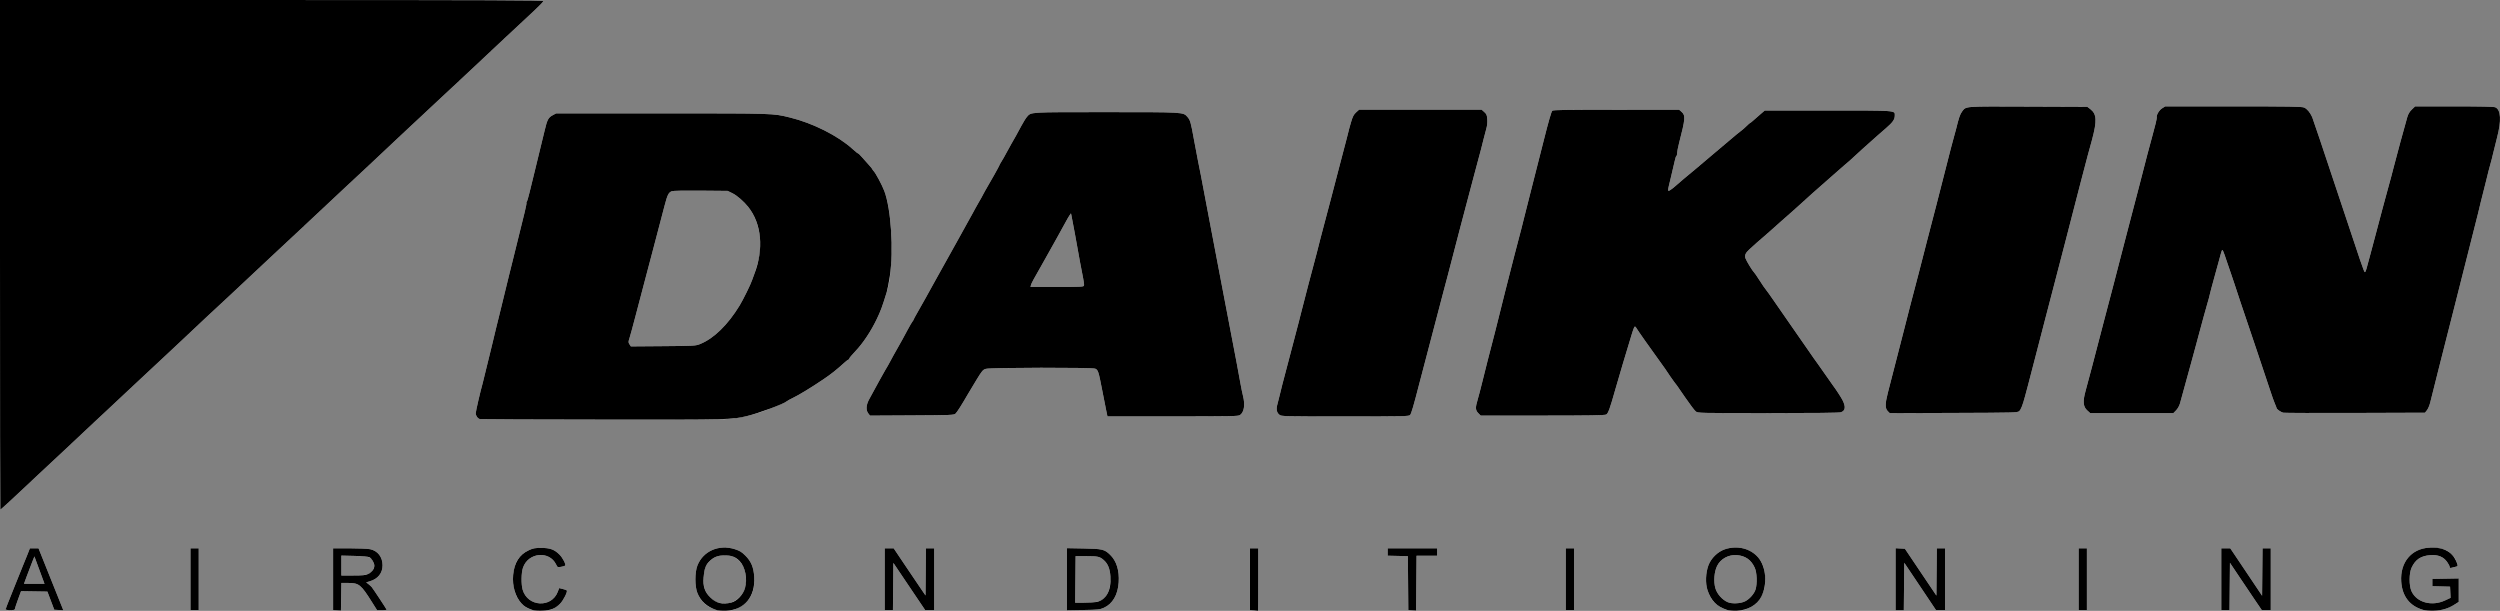 <?xml version="1.0" encoding="UTF-8" standalone="no"?>
<svg
   xmlns:dc="http://purl.org/dc/elements/1.1/"
   xmlns:cc="http://creativecommons.org/ns#"
   xmlns:rdf="http://www.w3.org/1999/02/22-rdf-syntax-ns#"
   xmlns:svg="http://www.w3.org/2000/svg"
   xmlns="http://www.w3.org/2000/svg"
   viewBox="0 0 2842.529 694.535"
   height="694.535"
   width="2842.529"
   version="1.1"
   id="svg2">
  <rect x="0" y="0" width="2842.529" height="694.535" fill="#808080" stroke="none"/>
  <defs
     id="defs6" />
  <g
     transform="translate(-72.188,-85.296)"
     id="g4138">
    <path
       id="path4142"
       d="m 468.069,748.126 c 12.284,0.002 14.516,1.797 27.096,21.795 l 5.75,9.141 5.48,0 c 3.014,0 5.48,-0.189 5.48,-0.42 0,-0.541 -15.464,-23.962 -17.068,-25.852 -0.667,-0.786 -2.353,-2.307 -3.746,-3.381 l -2.533,-1.952 3.939,-1.147 c 9.455,-2.753 14.74,-9.37 14.7,-18.403 -0.041,-9.286 -5.475,-16.295 -14.061,-18.136 -2.619,-0.562 -13.178,-1.021 -23.465,-1.021 l -18.704,0 0,35.105 0,35.105 4.453,0.286 4.453,0.286 0.257,-15.703 0.257,-15.703 7.712,0.002 z m -7.757,-19.771 0,-11.332 14.766,0.355 c 16.501,0.397 18.829,1.059 21.198,6.026 1.919,4.025 1.935,6.232 0.068,9.841 -2.61,5.047 -7.38,6.398 -22.672,6.422 l -13.359,0.021 0,-11.332 z m 241.122,48.873 c 2.219,-1.142 5.582,-3.568 7.474,-5.393 3.699,-3.567 8.982,-14.061 7.67,-15.236 -0.439,-0.393 -2.554,-1.141 -4.7,-1.662 l -3.903,-0.947 -1.613,4.224 c -7.144,18.706 -34.257,17.112 -39.91,-2.346 -1.834,-6.314 -1.638,-19.308 0.38,-25.149 6.003,-17.375 30.085,-19.6 37.732,-3.485 1.471,3.099 1.67,3.194 5.434,2.583 2.149,-0.349 4.263,-0.968 4.698,-1.376 1.275,-1.195 -2.596,-8.777 -6.447,-12.628 -5.679,-5.679 -10.719,-7.521 -20.594,-7.527 -7.346,-0.004 -9.203,0.349 -14.351,2.726 -7.148,3.301 -12.466,8.981 -15.168,16.203 -3.983,10.644 -3.345,26.558 1.443,36.006 6.217,12.268 14.865,17.058 29.668,16.429 6.077,-0.258 9.181,-0.875 12.188,-2.422 z m 209.858,-0.653 c 13.244,-6.225 19.569,-18.344 18.461,-35.374 -0.707,-10.865 -3.505,-17.607 -9.984,-24.059 -4.351,-4.333 -6.397,-5.587 -12.077,-7.404 -18.023,-5.764 -36.035,2.08 -42.511,18.511 -3.061,7.768 -3.088,23.689 -0.053,31.264 5.354,13.362 17.291,20.761 32.57,20.188 6.064,-0.227 8.729,-0.84 13.594,-3.127 z m -22.979,-6.188 c -5.797,-1.531 -13.101,-9.387 -15.091,-16.233 -1.751,-6.024 -1.496,-15.78 0.596,-22.762 1.384,-4.618 5.978,-9.645 11.469,-12.55 5.483,-2.901 16.383,-2.94 21.744,-0.078 8.046,4.295 12.488,12.008 13.31,23.11 0.741,10.014 -1.437,16.531 -7.573,22.668 -6.603,6.603 -14.465,8.483 -24.454,5.845 z m 614.499,-26.012 0,-35.625 -4.688,0 -4.688,0 0,35.105 0,35.105 4.453,0.351 c 2.449,0.193 4.559,0.427 4.688,0.52 0.129,0.093 0.234,-15.862 0.234,-35.456 z m 191.731,-27.188 11.706,0 0,-4.219 0,-4.219 -28.125,0 -28.125,0 0,4.19 0,4.19 11.484,0.263 11.484,0.263 0.247,30.652 0.247,30.652 4.44,0.285 4.44,0.285 0.247,-31.172 0.247,-31.172 z m 366.124,59.387 c 9.592,-4.508 14.011,-9.963 17.335,-21.395 2.088,-7.182 1.476,-19.396 -1.343,-26.817 -6.31,-16.61 -25.094,-24.646 -43.274,-18.512 -8.057,2.718 -15.57,10.018 -18.656,18.125 -3.213,8.441 -3.665,20.71 -1.047,28.426 2.577,7.597 5.565,12.291 10.07,15.823 7.678,6.02 13.383,7.848 23.322,7.476 6.064,-0.227 8.729,-0.84 13.594,-3.127 z m -23.949,-6.56 c -6.187,-2.586 -12.231,-9.358 -14.104,-15.8 -2.209,-7.599 -1.375,-18.664 1.912,-25.384 3.975,-8.125 13.065,-13.106 22.53,-12.347 9.674,0.777 16.23,5.394 20.297,14.297 2.511,5.496 2.989,17.903 0.951,24.663 -1.488,4.934 -6.71,10.898 -11.834,13.515 -5.16,2.635 -14.749,3.148 -19.751,1.057 z m 817.5,7.025 c 3.094,-1.264 7.418,-3.441 9.609,-4.837 l 3.984,-2.539 0,-13.348 0,-13.348 -15.001,0.279 -15.001,0.279 0,4.142 0,4.142 10.078,0.266 10.078,0.266 0.278,6.357 0.278,6.357 -6.188,2.896 c -15.21,7.117 -32.378,2.425 -38.248,-10.453 -2.9,-6.363 -2.847,-20.318 0.102,-26.719 4.27,-9.267 10.488,-13.454 21.184,-14.263 8.847,-0.669 14.958,1.777 19.202,7.688 1.607,2.238 2.922,4.788 2.922,5.666 0,1.209 0.512,1.451 2.109,0.996 1.16,-0.33 3.28,-0.856 4.712,-1.169 2.794,-0.61 2.806,-1.081 0.194,-7.473 -1.468,-3.593 -6.581,-8.978 -10.327,-10.877 -4.935,-2.501 -12.573,-3.781 -20.001,-3.351 -20.353,1.178 -33.262,16.882 -31.772,38.65 1.147,16.752 9.753,27.801 25.024,32.131 6.712,1.903 19.971,1.042 26.778,-1.739 z M 89.061,777.891 c -5.64e-4,-0.645 1.581,-5.498 3.516,-10.785 l 3.517,-9.613 14.993,0.238 14.993,0.238 3.906,10.312 3.906,10.312 5.146,0.278 5.146,0.278 -14.102,-35.2 -14.102,-35.2 -4.903,0 -4.903,0 -3.036,7.734 c -1.67,4.254 -4.033,10.055 -5.25,12.891 -1.218,2.836 -4.953,12.117 -8.301,20.625 -3.347,8.508 -7.145,18 -8.44,21.094 -3.287,7.855 -3.247,7.969 2.758,7.969 3.501,0 5.156,-0.376 5.155,-1.172 z m 13.588,-37.5 c 1.756,-4.77 4.425,-11.774 5.93,-15.565 l 2.737,-6.893 2.874,7.83 c 1.581,4.307 4.163,11.311 5.738,15.565 l 2.864,7.734 -11.668,0 -11.668,0 z m 195.476,3.516 0,-35.156 -4.688,0 -4.688,0 0,35.156 0,35.156 4.688,0 4.688,0 z m 789.595,8.289 0.249,-26.867 7.513,11.164 c 4.132,6.14 12.281,18.231 18.109,26.867 l 10.596,15.703 5.094,0 5.094,0 0,-35.156 0,-35.156 -4.673,0 -4.673,0 -0.249,26.808 -0.249,26.808 -5.987,-8.761 c -3.293,-4.819 -11.438,-16.882 -18.1,-26.808 l -12.113,-18.047 -5.103,0 -5.103,0 0,35.156 0,35.156 4.673,0 4.673,0 z m 239.581,24.135 c 9.926,-4.437 15.911,-14.703 16.833,-28.869 0.881,-13.547 -2.486,-24.386 -9.756,-31.4 -6.401,-6.175 -8.788,-6.741 -30.081,-7.131 l -18.984,-0.347 0,35.324 0,35.324 18.516,-0.343 c 17.029,-0.315 18.914,-0.521 23.473,-2.559 z m -32.394,-32.189 0.249,-26.484 11.719,0 c 13.746,0 15.697,0.429 20.296,4.467 4.676,4.106 6.983,9.747 7.587,18.551 0.797,11.63 -2.655,21.952 -8.734,26.118 -4.223,2.893 -8.986,3.743 -21.272,3.792 l -10.093,0.041 0.249,-26.484 z m 566.968,-0.234 0,-35.156 -4.688,0 -4.688,0 0,35.156 0,35.156 4.688,0 4.688,0 z m 375.22,8.203 0.249,-26.953 3.801,5.625 c 2.09,3.094 10.226,15.223 18.078,26.953 l 14.277,21.328 5.125,0 5.125,0 0,-35.156 0,-35.156 -4.673,0 -4.673,0 -0.249,26.873 -0.249,26.873 -17.918,-26.638 -17.918,-26.638 -5.285,-0.281 -5.285,-0.281 0,35.203 0,35.203 4.673,0 4.673,0 z m 207.905,-8.203 0,-35.156 -4.688,0 -4.688,0 0,35.156 0,35.156 4.688,0 4.688,0 z m 162.407,8.221 0.249,-26.935 11.271,16.857 c 6.199,9.271 14.361,21.392 18.138,26.935 l 6.867,10.078 5.065,0 5.065,0 0,-35.156 0,-35.156 -4.673,0 -4.673,0 -0.249,26.953 -0.249,26.953 -13.194,-19.688 c -7.256,-10.828 -15.399,-22.957 -18.095,-26.953 l -4.902,-7.266 -5.108,0 -5.108,0 0,35.156 0,35.156 4.673,0 4.673,0 z M 75.694,662.109 c 1.522,-1.418 4.836,-4.418 7.365,-6.666 2.529,-2.248 8.409,-7.733 13.068,-12.188 4.659,-4.455 13.261,-12.529 19.116,-17.943 5.855,-5.414 12.634,-11.742 15.063,-14.062 2.43,-2.32 9.211,-8.648 15.07,-14.062 5.859,-5.414 14.675,-13.692 19.591,-18.395 4.916,-4.703 11.653,-11.031 14.972,-14.062 3.318,-3.031 9.646,-8.924 14.062,-13.095 4.416,-4.171 10.714,-10.078 13.995,-13.125 5.739,-5.331 8.927,-8.313 21.273,-19.901 3.121,-2.93 11.333,-10.6 18.248,-17.046 6.915,-6.445 13.921,-12.984 15.57,-14.531 1.649,-1.547 8.403,-7.875 15.011,-14.062 14.166,-13.266 23.457,-22.01 28.886,-27.188 2.163,-2.062 8.301,-7.758 13.641,-12.656 5.34,-4.898 11.466,-10.594 13.613,-12.656 2.147,-2.062 8.678,-8.18 14.512,-13.594 5.834,-5.414 12.364,-11.531 14.509,-13.594 2.146,-2.062 9.128,-8.602 15.516,-14.531 6.388,-5.93 15.218,-14.18 19.623,-18.333 4.405,-4.154 10.959,-10.271 14.564,-13.594 3.606,-3.323 9.934,-9.252 14.062,-13.176 4.129,-3.924 10.214,-9.619 13.524,-12.656 5.629,-5.166 18.2,-16.945 24.904,-23.335 1.623,-1.547 7.966,-7.453 14.097,-13.125 6.13,-5.672 12.905,-12 15.055,-14.062 3.823,-3.667 25.387,-23.946 30.405,-28.594 1.392,-1.289 7.549,-7.051 13.682,-12.804 6.133,-5.753 12.417,-11.614 13.964,-13.024 1.547,-1.41 6.434,-5.985 10.859,-10.165 4.426,-4.181 12.397,-11.609 17.715,-16.507 5.317,-4.898 11.421,-10.594 13.565,-12.656 2.143,-2.062 9.57,-9.006 16.504,-15.429 6.934,-6.423 16.404,-15.324 21.045,-19.778 4.641,-4.455 10.951,-10.379 14.023,-13.165 3.072,-2.786 7.344,-6.753 9.492,-8.815 4.305,-4.132 11.279,-10.649 25.059,-23.414 C 685.913,91.49 690,87.173 690,86.525 690,85.58 628.622,85.34 381.094,85.321 l -308.906,-0.024 0,289.696 c 0,159.333 0.166,289.696 0.37,289.696 0.203,0 1.615,-1.16 3.137,-2.578 z M 906.415,561.116 c 11.706,-1.758 19.041,-3.478 29.894,-7.01 10.023,-3.262 28.894,-11.037 30.537,-12.581 0.618,-0.581 3.654,-2.262 6.748,-3.736 6.922,-3.298 21.003,-11.875 34.687,-21.129 9.264,-6.265 14.677,-10.566 24.778,-19.692 1.769,-1.598 3.562,-2.905 3.984,-2.905 0.423,0 0.769,-0.48 0.769,-1.068 0,-0.587 3.109,-4.322 6.909,-8.299 8.642,-9.045 17.822,-22.838 24.419,-36.687 4.587,-9.629 6.122,-13.8 11.313,-30.728 8.358,-27.257 6.858,-89.197 -2.782,-114.806 -2.523,-6.703 -9.861,-20.423 -12.144,-22.706 -0.805,-0.806 -1.472,-1.751 -1.48,-2.101 -0.01,-0.35 -1.802,-2.558 -3.984,-4.908 -2.183,-2.349 -5.656,-6.246 -7.719,-8.659 -2.062,-2.413 -4.113,-4.393 -4.556,-4.4 -0.443,-0.007 -3.186,-2.194 -6.094,-4.86 -16.393,-15.028 -45.38,-29.628 -71.381,-35.954 -19.548,-4.756 -16.801,-4.668 -145.312,-4.668 l -120.469,0 -3.965,2.119 c -4.915,2.626 -6.169,5.012 -9.069,17.242 -2.941,12.408 -11.454,47.362 -13.322,54.702 -0.787,3.094 -2.548,10.266 -3.913,15.938 -1.365,5.672 -2.815,10.454 -3.221,10.627 -0.407,0.173 -0.518,0.674 -0.246,1.113 0.428,0.692 -2.151,11.733 -9.957,42.635 -1.042,4.125 -2.081,8.344 -2.309,9.375 -0.228,1.031 -1.899,7.781 -3.714,15 -1.814,7.219 -3.483,13.905 -3.708,14.858 -2.07,8.768 -7.228,29.884 -7.936,32.486 -0.491,1.805 -1.987,7.922 -3.325,13.594 -1.338,5.672 -3.008,12.422 -3.712,15 -0.704,2.578 -2.372,9.539 -3.706,15.469 -1.335,5.93 -2.824,12.047 -3.31,13.594 -0.486,1.547 -2.198,8.508 -3.805,15.469 -1.607,6.961 -3.518,14.766 -4.248,17.344 -2.762,9.755 -7.939,32.145 -7.939,34.333 0,3.039 2.335,6.225 4.93,6.725 1.156,0.223 64.436,0.463 140.623,0.533 117.826,0.109 139.899,-0.079 147.737,-1.256 z M 787.937,476.801 c -1.419,-2.166 -1.426,-2.731 -0.078,-6.847 0.808,-2.467 3.833,-13.556 6.723,-24.642 6.99,-26.813 8.117,-31.093 12.095,-45.938 1.866,-6.961 5.326,-20.039 7.689,-29.062 2.363,-9.023 5.686,-21.68 7.384,-28.125 1.698,-6.445 4.409,-16.779 6.024,-22.965 3.249,-12.441 4.58,-15.108 8.239,-16.499 1.534,-0.583 14.103,-0.835 32.998,-0.661 l 30.52,0.281 5.603,2.751 c 5.067,2.488 12.95,9.354 17.846,15.542 12.497,15.797 16.907,40.011 11.266,61.863 -1.264,4.898 -3.191,11.227 -4.28,14.062 -1.09,2.836 -2.324,6.211 -2.743,7.5 -1.477,4.548 -10.12,22.113 -14.07,28.594 -13.396,21.98 -29.318,37.512 -44.892,43.791 -5.144,2.074 -6.325,2.142 -42.036,2.424 l -36.743,0.29 z m 694.141,80.42 c 4.68,-3.278 5.995,-11.579 3.436,-21.689 -0.748,-2.957 -1.992,-8.962 -2.764,-13.345 -1.822,-10.351 -7.831,-42.379 -8.97,-47.812 -0.758,-3.617 -4.98,-25.686 -6.277,-32.812 -0.235,-1.289 -1.894,-9.938 -3.688,-19.219 -7.9,-40.881 -12.106,-62.923 -14.31,-75 -0.718,-3.932 -4.933,-26.12 -11.934,-62.812 -0.787,-4.125 -2.223,-11.297 -3.19,-15.938 -0.968,-4.641 -3.049,-15.609 -4.626,-24.375 -3.618,-20.116 -4.26,-22.339 -7.522,-26.055 -4.753,-5.413 -3.672,-5.351 -92.432,-5.351 -88.452,0 -85.04,-0.203 -89.943,5.345 -1.275,1.443 -4.23,6.209 -6.565,10.592 -4.832,9.067 -7.341,13.587 -11.03,19.86 -1.42,2.415 -3.977,7.056 -5.683,10.312 -1.706,3.257 -4.236,7.706 -5.622,9.887 -1.386,2.181 -2.52,4.246 -2.52,4.588 0,0.587 -10.316,18.999 -16.096,28.726 -1.46,2.457 -2.654,4.66 -2.654,4.895 0,0.235 -1.898,3.639 -4.219,7.563 -2.32,3.925 -4.219,7.289 -4.219,7.477 0,0.188 -1.413,2.789 -3.139,5.782 -1.727,2.992 -4.838,8.605 -6.913,12.472 -2.076,3.867 -6.627,12.094 -10.114,18.281 -11.026,19.565 -17.613,31.389 -25.329,45.469 -1.837,3.352 -4.053,7.359 -4.925,8.906 -0.872,1.547 -3.675,6.609 -6.229,11.25 -2.554,4.641 -6.673,11.931 -9.154,16.201 -2.481,4.27 -4.51,8.033 -4.51,8.364 0,0.33 -0.57,1.267 -1.266,2.081 -0.696,0.814 -3.17,5.066 -5.498,9.449 -2.328,4.383 -5.06,9.445 -6.072,11.25 -7.554,13.472 -9.327,16.619 -10.297,18.276 -0.606,1.034 -1.966,3.568 -3.024,5.631 -1.057,2.062 -2.331,4.383 -2.831,5.156 -2.161,3.344 -17.564,31.057 -21.828,39.273 -3.236,6.235 -3.477,11.888 -0.66,15.469 l 1.962,2.495 47.627,-0.259 c 44.695,-0.243 47.744,-0.365 49.529,-1.981 1.721,-1.558 7.093,-10.015 14.39,-22.653 1.489,-2.578 5.798,-9.749 9.577,-15.936 6.228,-10.196 7.212,-11.351 10.521,-12.35 5.09,-1.536 121.136,-1.71 124.48,-0.187 3.151,1.436 3.763,3.304 7.631,23.316 1.844,9.539 3.993,20.402 4.775,24.141 l 1.423,6.797 74.259,0 c 67.135,0 74.468,-0.147 76.441,-1.529 z m -237.656,-147.901 c 0.503,-2.002 2.719,-6.081 15.592,-28.695 5.659,-9.941 22.631,-40.48 24.748,-44.531 1.078,-2.062 2.674,-4.76 3.547,-5.994 l 1.587,-2.244 0.488,2.244 c 0.982,4.517 6.164,32.609 9.926,53.807 1.098,6.188 2.659,14.28 3.468,17.983 0.809,3.703 1.218,7.394 0.907,8.203 -0.496,1.293 -4.193,1.47 -30.695,1.47 l -30.131,0 z m 431.082,147.789 c 1.339,-1.548 4.017,-10.65 10.134,-34.453 4.443,-17.287 9.751,-37.507 28.058,-106.875 1.497,-5.672 3.591,-13.551 4.655,-17.509 1.063,-3.958 4.251,-16.192 7.083,-27.188 2.833,-10.995 5.724,-22.101 6.426,-24.679 0.701,-2.578 3.707,-13.969 6.678,-25.312 2.971,-11.344 7.22,-27.375 9.441,-35.625 7.989,-29.673 10.069,-37.581 11.217,-42.656 0.642,-2.836 1.905,-7.639 2.807,-10.674 1.082,-3.641 1.501,-7.435 1.232,-11.155 -0.354,-4.901 -0.798,-5.986 -3.4,-8.31 L 1756.845,210 l -69.673,0 -69.673,0 -3.378,3.047 c -2.728,2.461 -3.845,4.623 -5.807,11.235 -1.336,4.503 -2.818,9.988 -3.295,12.188 -0.476,2.2 -1.532,6.32 -2.345,9.156 -0.814,2.836 -3.971,14.859 -7.016,26.719 -3.046,11.859 -7.669,29.578 -10.275,39.375 -2.606,9.797 -6.014,22.664 -7.574,28.594 -1.56,5.93 -3.453,13.102 -4.208,15.938 -0.755,2.836 -2.68,10.417 -4.279,16.848 -1.599,6.43 -3.058,11.938 -3.244,12.238 -0.186,0.301 -2.934,10.649 -6.107,22.996 -6.151,23.938 -8.211,31.914 -8.824,34.168 -0.21,0.773 -1.215,4.781 -2.233,8.906 -1.637,6.637 -12.034,46.132 -18.631,70.781 -1.311,4.898 -2.741,10.69 -3.177,12.87 -0.436,2.18 -1.472,6.3 -2.303,9.156 -1.812,6.232 -1.171,10.067 2.112,12.65 2.356,1.853 3.672,1.886 74.783,1.886 67.772,0 72.475,-0.105 73.804,-1.641 z m 222.874,-0.483 c 2.324,-1.178 4.188,-6.313 10.8,-29.752 3.28,-11.627 13.004,-44.279 18.35,-61.621 2.362,-7.661 3.192,-9.355 4.126,-8.421 0.643,0.643 1.343,1.594 1.554,2.113 0.422,1.034 16.765,24.228 25.698,36.47 3.094,4.24 6.047,8.363 6.562,9.163 2.987,4.631 8.642,12.843 10.513,15.265 1.195,1.547 2.497,3.234 2.895,3.75 0.398,0.516 4.828,6.924 9.845,14.241 5.017,7.317 10.226,14.172 11.577,15.234 2.435,1.916 3.101,1.931 82.345,1.931 53.367,0 80.827,-0.327 82.713,-0.984 5.145,-1.793 5.671,-6.263 1.657,-14.071 -1.483,-2.884 -8.059,-12.993 -10.027,-15.414 -0.419,-0.516 -4.128,-5.789 -8.242,-11.719 -4.114,-5.93 -8.221,-11.776 -9.127,-12.992 -2.501,-3.357 -7.302,-10.183 -12.291,-17.476 -6.997,-10.23 -12.209,-17.724 -13.04,-18.75 -0.418,-0.516 -4.079,-5.789 -8.137,-11.719 -4.058,-5.93 -10.16,-14.725 -13.56,-19.546 -3.4,-4.82 -6.604,-9.428 -7.12,-10.238 -0.516,-0.811 -1.447,-2.14 -2.07,-2.954 -5.167,-6.755 -6.944,-9.291 -11.009,-15.711 -2.553,-4.032 -5.113,-7.753 -5.689,-8.269 -1.822,-1.631 -8.8,-13.062 -9.9,-16.22 -1.154,-3.31 0.01,-5.986 4.32,-9.961 6.657,-6.135 10.012,-9.109 16.358,-14.5 3.88,-3.296 7.265,-6.259 7.523,-6.583 0.258,-0.324 5.742,-5.217 12.188,-10.872 6.445,-5.655 12.188,-10.709 12.761,-11.23 0.574,-0.521 4.575,-4.111 8.892,-7.979 4.317,-3.867 10.611,-9.562 13.988,-12.656 3.377,-3.094 8.645,-7.734 11.707,-10.312 3.062,-2.578 8.533,-7.394 12.157,-10.701 3.624,-3.308 9.086,-8.094 12.137,-10.638 3.051,-2.543 6.052,-5.11 6.668,-5.705 3.974,-3.837 23.907,-21.85 31.377,-28.356 1.289,-1.123 5.639,-4.903 9.667,-8.4 7.844,-6.811 10.021,-9.936 10.021,-14.382 0,-5.974 3.313,-5.725 -76,-5.725 l -71.833,0 -5.537,4.764 c -3.045,2.62 -6.659,5.784 -8.03,7.031 -1.372,1.247 -2.709,2.267 -2.973,2.267 -0.263,0 -2.094,1.594 -4.069,3.542 -1.974,1.948 -4.473,4.163 -5.552,4.922 -1.806,1.27 -9.575,7.62 -12.011,9.817 -0.572,0.516 -3.568,3.042 -6.658,5.615 -3.09,2.572 -6.091,5.104 -6.668,5.625 -0.577,0.521 -5.825,4.956 -11.661,9.854 -5.836,4.898 -12.572,10.594 -14.967,12.656 -4.561,3.927 -5.683,4.86 -14.055,11.701 -2.828,2.311 -6.714,5.658 -8.636,7.438 -1.922,1.78 -4.769,4.044 -6.328,5.031 -3.646,2.308 -3.645,2.292 0.353,-13.998 1.753,-7.142 3.739,-15.622 4.412,-18.845 0.674,-3.223 1.56,-5.859 1.969,-5.859 0.409,0 0.744,-1.308 0.744,-2.906 0,-1.598 0.996,-6.766 2.212,-11.484 7.294,-28.283 7.538,-31.531 2.688,-35.8 l -2.557,-2.251 -71.305,-0.03 c -55.614,-0.023 -71.653,0.228 -72.886,1.142 -1.083,0.803 -4.217,11.653 -9.951,34.453 -4.603,18.305 -11.198,44.25 -14.656,57.656 -3.457,13.406 -6.817,26.695 -7.465,29.531 -1.097,4.794 -3.906,15.664 -10.88,42.092 -3.538,13.408 -18.585,72.91 -19.204,75.938 -0.253,1.237 -1.685,6.932 -3.184,12.656 -5.702,21.785 -11.528,44.623 -14.491,56.814 -1.692,6.961 -3.976,15.655 -5.074,19.32 -2.751,9.174 -2.611,12.087 0.742,15.44 l 2.74,2.74 70.15,-0.014 c 53.793,-0.011 70.683,-0.284 72.434,-1.172 z m 469.593,-3.831 c 2.061,-1.865 3.931,-6.598 6.724,-17.015 0.968,-3.609 2.442,-9.094 3.277,-12.188 0.835,-3.094 4.672,-17.859 8.526,-32.812 3.855,-14.953 8.834,-34.148 11.065,-42.656 2.231,-8.508 7.728,-29.602 12.216,-46.875 4.488,-17.273 9.154,-35.203 10.368,-39.844 3.379,-12.911 8.226,-31.681 16.945,-65.625 4.371,-17.016 8.364,-32.243 8.873,-33.838 0.509,-1.595 2.712,-9.611 4.895,-17.812 5.761,-21.644 5.332,-29.209 -1.974,-34.798 l -3.417,-2.614 -67.277,-0.253 c -74.278,-0.279 -70.365,-0.575 -75.135,5.679 -2.243,2.941 -3.749,7.357 -6.778,19.886 -0.748,3.094 -1.958,7.523 -2.688,9.844 -0.73,2.32 -2.151,7.594 -3.156,11.719 -2.208,9.058 -13.381,52.742 -16.664,65.156 -1.296,4.898 -3.55,13.547 -5.01,19.219 -1.46,5.672 -3.981,15.375 -5.603,21.562 -1.622,6.188 -5.688,22.008 -9.037,35.156 -3.349,13.148 -6.546,25.35 -7.106,27.116 -0.559,1.765 -1.994,7.25 -3.187,12.188 -1.194,4.938 -4.109,16.361 -6.478,25.384 -3.763,14.331 -11.126,42.951 -18.74,72.838 -3.093,12.141 -3.103,17.44 -0.041,20.503 l 2.318,2.318 72.584,-0.251 c 69.126,-0.239 72.675,-0.334 74.501,-1.987 z m 178.47,-0.981 c 1.783,-1.836 3.635,-5.112 4.372,-7.734 3.038,-10.805 4.879,-17.499 8.084,-29.393 1.875,-6.961 4.259,-15.609 5.296,-19.219 1.037,-3.609 2.875,-10.359 4.083,-15 1.208,-4.641 3.314,-12.445 4.679,-17.344 1.365,-4.898 3.534,-12.914 4.822,-17.812 1.287,-4.898 3.184,-11.648 4.214,-15 1.031,-3.352 2.223,-7.781 2.65,-9.844 0.427,-2.062 2.548,-10.078 4.714,-17.812 2.166,-7.734 4.955,-17.859 6.199,-22.5 3.115,-11.622 3.114,-11.62 4.277,-9.549 0.525,0.936 2.555,6.631 4.512,12.656 1.956,6.025 4.009,12.01 4.561,13.299 0.552,1.289 2.264,6.352 3.803,11.25 1.54,4.898 4.886,15.023 7.436,22.5 2.55,7.477 5.474,16.125 6.497,19.219 1.024,3.094 6.574,19.547 12.334,36.562 5.76,17.016 12.175,36.211 14.256,42.656 2.081,6.445 4.596,13.507 5.589,15.693 0.993,2.186 1.806,4.282 1.806,4.658 0,1.436 5.062,4.946 7.858,5.449 1.608,0.289 38.472,0.403 81.92,0.254 l 78.997,-0.272 2.227,-2.793 c 1.225,-1.536 2.866,-5.333 3.647,-8.438 0.781,-3.104 5.285,-21.043 10.008,-39.863 4.723,-18.82 9.813,-38.859 11.31,-44.531 1.497,-5.672 4.66,-18.117 7.03,-27.656 4.399,-17.712 23.63,-93.8 26.065,-103.125 0.741,-2.836 2.056,-8.32 2.923,-12.188 0.867,-3.867 2.144,-8.93 2.837,-11.25 0.693,-2.32 2.39,-9.07 3.77,-15 1.38,-5.93 3.32,-13.523 4.312,-16.875 0.992,-3.352 2.404,-8.836 3.14,-12.188 0.736,-3.352 2.83,-11.789 4.654,-18.75 5.099,-19.458 4.434,-31.68 -1.881,-34.558 -1.647,-0.75 -15.549,-1.067 -46.79,-1.067 l -44.448,0 -3.677,3.516 c -2.554,2.442 -4.145,5.091 -5.208,8.672 -2.276,7.668 -13.261,48.087 -15.415,56.719 -1.829,7.331 -2.595,10.179 -9.198,34.219 -1.77,6.445 -3.372,12.352 -3.558,13.125 -1.186,4.912 -6.334,24.326 -8.328,31.406 -1.307,4.641 -3.898,14.344 -5.757,21.562 -4.081,15.844 -5.132,19.219 -5.986,19.219 -0.97,0 -3.182,-6.448 -31.998,-93.281 -14.544,-43.828 -27.106,-81.164 -27.914,-82.969 -2.405,-5.37 -5.899,-9.49 -9.227,-10.881 -2.588,-1.082 -16.466,-1.307 -80.52,-1.307 l -77.392,0 -3.644,2.301 c -3.269,2.063 -6.548,7.683 -5.894,10.097 0.258,0.95 -2.144,11.083 -4.854,20.478 -2.174,7.538 -8.398,31.263 -15.108,57.593 -3.973,15.59 -12.242,47.211 -14.097,53.906 -0.785,2.836 -4.131,15.703 -7.435,28.594 -3.304,12.891 -6.687,25.969 -7.518,29.062 -2.811,10.465 -7.188,27.111 -11.712,44.531 -11.085,42.692 -16.766,64.272 -20.236,76.875 -3.329,12.088 -2.836,17.933 1.879,22.266 l 3.315,3.047 47.312,0 47.312,0 z"
       style="fill:#fbfbfb" />
    <path
       id="path4140"
       d="m 455.391,779.246 -4.453,-0.286 0,-35.105 0,-35.105 18.704,0 c 10.287,0 20.846,0.459 23.465,1.021 8.586,1.841 14.019,8.85 14.061,18.136 0.04,9.033 -5.245,15.651 -14.7,18.403 l -3.939,1.147 2.533,1.952 c 1.393,1.074 3.079,2.595 3.746,3.381 1.604,1.889 17.068,25.311 17.068,25.852 0,0.231 -2.466,0.42 -5.48,0.42 l -5.48,0 -5.75,-9.141 c -12.58,-19.998 -14.811,-21.793 -27.096,-21.795 l -7.712,-10e-4 -0.257,15.703 -0.257,15.703 -4.453,-0.286 z m 35.563,-41.38 c 3.987,-1.81 6.859,-5.725 6.859,-9.35 0,-3.181 -2.937,-8.266 -5.521,-9.558 -1.594,-0.797 -7.601,-1.349 -17.214,-1.58 l -14.766,-0.355 0,11.332 0,11.332 13.359,-0.021 c 11.092,-0.017 14.025,-0.323 17.282,-1.801 z m 186.39,40.884 c -6.004,-1.996 -9.36,-4.045 -12.519,-7.642 -6.883,-7.839 -10.239,-19.516 -9.187,-31.961 1.175,-13.896 7.032,-23.223 17.667,-28.134 5.149,-2.377 7.005,-2.73 14.351,-2.726 9.874,0.006 14.915,1.848 20.594,7.527 3.851,3.851 7.722,11.433 6.447,12.628 -0.435,0.408 -2.549,1.027 -4.698,1.376 -3.764,0.611 -3.964,0.517 -5.434,-2.582 -7.647,-16.114 -31.729,-13.89 -37.732,3.485 -2.018,5.841 -2.214,18.835 -0.38,25.149 5.652,19.458 32.766,21.052 39.91,2.346 l 1.613,-4.224 3.903,0.947 c 2.147,0.521 4.262,1.268 4.7,1.662 1.311,1.175 -3.971,11.669 -7.67,15.236 -5.771,5.565 -10.446,7.423 -19.661,7.815 -5.178,0.22 -9.522,-0.109 -11.903,-0.9 z m 209.062,-0.009 c -10.466,-3.471 -17.517,-9.843 -21.277,-19.227 -3.035,-7.576 -3.008,-23.496 0.053,-31.264 6.475,-16.431 24.488,-24.275 42.511,-18.511 5.681,1.817 7.726,3.071 12.077,7.404 6.479,6.452 9.277,13.194 9.984,24.059 1.466,22.531 -11.179,37.719 -32.054,38.501 -4.524,0.169 -9.043,-0.215 -11.293,-0.961 z m 17.159,-8.284 c 6.504,-1.638 13.476,-8.899 15.641,-16.291 3.045,-10.398 0.421,-24.076 -5.897,-30.735 -4.59,-4.837 -9.273,-6.668 -17.059,-6.668 -8.041,0 -12.727,1.927 -18.076,7.436 -3.731,3.842 -5.338,8.58 -6.035,17.8 -0.757,10.01 1.359,16.31 7.565,22.515 6.646,6.646 13.896,8.452 23.862,5.942 z m 594.325,8.855 -4.453,-0.351 0,-35.105 0,-35.105 4.688,0 4.688,0 0,35.625 c 0,19.594 -0.105,35.549 -0.234,35.456 -0.129,-0.093 -2.238,-0.327 -4.688,-0.52 z m 180.013,-0.065 -4.44,-0.285 -0.247,-30.652 -0.247,-30.652 -11.484,-0.263 -11.484,-0.263 0,-4.19 0,-4.19 28.125,0 28.125,0 0,4.219 0,4.219 -11.706,0 -11.706,0 -0.247,31.172 -0.247,31.172 -4.44,-0.285 z m 357.878,-0.496 c -11.57,-3.809 -18.025,-10.337 -22.099,-22.347 -2.618,-7.717 -2.166,-19.985 1.047,-28.426 3.086,-8.107 10.6,-15.407 18.656,-18.125 14.039,-4.736 29.01,-1.061 37.877,9.297 9.168,10.711 10.698,30.774 3.422,44.887 -4.701,9.12 -15.437,15.211 -27.61,15.667 -4.491,0.168 -9.06,-0.217 -11.293,-0.952 z m 20.689,-9.791 c 5.124,-2.616 10.346,-8.581 11.834,-13.515 2.038,-6.759 1.56,-19.166 -0.951,-24.663 -4.067,-8.903 -10.622,-13.52 -20.297,-14.297 -9.464,-0.76 -18.555,4.222 -22.53,12.347 -3.288,6.72 -4.121,17.785 -1.912,25.384 1.873,6.442 7.917,13.214 14.104,15.8 5.002,2.091 14.592,1.578 19.752,-1.057 z m 770.971,9.821 c -15.272,-4.33 -23.877,-15.379 -25.024,-32.131 -1.491,-21.767 11.419,-37.471 31.771,-38.65 17.29,-1.001 27.923,5.335 32.131,19.145 0.495,1.625 0.131,2.091 -1.997,2.556 -1.431,0.313 -3.552,0.839 -4.712,1.169 -1.597,0.455 -2.109,0.213 -2.109,-0.996 0,-0.878 -1.315,-3.428 -2.922,-5.666 -4.244,-5.91 -10.355,-8.357 -19.202,-7.688 -10.696,0.809 -16.915,4.996 -21.184,14.263 -2.949,6.401 -3.002,20.356 -0.102,26.719 5.87,12.879 23.039,17.571 38.248,10.453 l 6.188,-2.896 -0.278,-6.357 -0.278,-6.357 -10.078,-0.266 -10.078,-0.266 0,-4.142 0,-4.142 15.001,-0.279 15.001,-0.279 0,13.348 0,13.348 -3.984,2.539 c -7.761,4.946 -14.631,7.112 -23.672,7.462 -5.085,0.197 -10.138,-0.155 -12.716,-0.886 z M 78.772,777.891 c 0.012,-0.645 1.081,-3.703 2.376,-6.797 C 82.442,768 86.24,758.508 89.588,750 c 3.347,-8.508 7.083,-17.789 8.301,-20.625 1.218,-2.836 3.581,-8.637 5.25,-12.891 l 3.036,-7.734 4.903,0 4.903,0 14.102,35.2 14.102,35.2 -5.146,-0.278 -5.146,-0.278 -3.906,-10.312 -3.906,-10.312 -14.993,-0.238 -14.993,-0.238 -3.517,9.613 c -1.934,5.287 -3.516,10.141 -3.516,10.785 6.98e-4,0.796 -1.655,1.172 -5.155,1.172 -3.512,0 -5.149,-0.374 -5.134,-1.172 z m 41.157,-36.562 c -1.575,-4.254 -4.158,-11.258 -5.738,-15.565 l -2.874,-7.83 -2.737,6.893 c -1.505,3.791 -4.174,10.795 -5.93,15.565 l -3.193,8.672 11.668,0 11.668,0 -2.864,-7.734 z m 168.821,2.578 0,-35.156 4.688,0 4.688,0 0,35.156 0,35.156 -4.688,0 -4.688,0 0,-35.156 z m 789.375,0 0,-35.156 5.103,0 5.103,0 12.113,18.047 c 6.662,9.926 14.807,21.989 18.1,26.808 l 5.987,8.761 0.249,-26.808 0.249,-26.808 4.673,0 4.673,0 0,35.156 0,35.156 -5.094,0 -5.094,0 -10.596,-15.703 c -5.828,-8.637 -13.977,-20.727 -18.109,-26.867 l -7.513,-11.164 -0.249,26.867 -0.249,26.867 -4.673,0 -4.673,0 0,-35.156 z m 207.188,0.002 0,-35.324 18.984,0.347 c 21.293,0.39 23.68,0.956 30.081,7.131 7.269,7.013 10.637,17.852 9.756,31.4 -0.922,14.166 -6.907,24.431 -16.833,28.869 -4.559,2.038 -6.444,2.244 -23.473,2.559 l -18.516,0.343 0,-35.324 z m 33.506,25.867 c 11.015,-2.131 17.034,-13.121 15.939,-29.1 -0.604,-8.805 -2.91,-14.445 -7.587,-18.551 -4.598,-4.038 -6.549,-4.467 -20.296,-4.467 l -11.719,0 -0.249,26.484 -0.249,26.484 10.093,-0.041 c 5.551,-0.022 11.881,-0.387 14.067,-0.81 z m 533.682,-25.869 0,-35.156 4.688,0 4.688,0 0,35.156 0,35.156 -4.688,0 -4.688,0 0,-35.156 z m 375,-0.047 0,-35.203 5.285,0.281 5.285,0.281 17.918,26.638 17.918,26.638 0.249,-26.873 0.249,-26.873 4.673,0 4.673,0 0,35.156 0,35.156 -5.125,0 -5.125,0 -14.277,-21.328 c -7.853,-11.73 -15.988,-23.859 -18.078,-26.953 l -3.801,-5.625 -0.249,26.953 -0.249,26.953 -4.673,0 -4.673,0 0,-35.203 z m 208.125,0.047 0,-35.156 4.688,0 4.688,0 0,35.156 0,35.156 -4.688,0 -4.688,0 0,-35.156 z m 162.188,0 0,-35.156 5.108,0 5.108,0 4.902,7.266 c 2.696,3.996 10.839,16.125 18.095,26.953 l 13.194,19.688 0.249,-26.953 0.249,-26.953 4.673,0 4.673,0 0,35.156 0,35.156 -5.065,0 -5.065,0 -6.867,-10.078 c -3.777,-5.543 -11.939,-17.664 -18.138,-26.935 l -11.271,-16.857 -0.249,26.935 -0.249,26.935 -4.673,0 -4.673,0 0,-35.156 z M 72.188,374.992 l 0,-289.696 308.906,0.024 C 628.622,85.34 690,85.58 690,86.525 c 0,0.649 -4.087,4.965 -9.082,9.593 -13.78,12.765 -20.754,19.282 -25.059,23.414 -2.149,2.062 -6.42,6.029 -9.492,8.815 -3.072,2.786 -9.382,8.71 -14.023,13.165 -4.641,4.455 -14.111,13.355 -21.045,19.778 -6.934,6.423 -14.361,13.366 -16.504,15.429 -2.143,2.062 -8.247,7.758 -13.565,12.656 -5.317,4.898 -13.289,12.327 -17.715,16.507 -4.426,4.181 -9.313,8.755 -10.859,10.165 -1.547,1.41 -7.831,7.271 -13.964,13.024 -6.133,5.753 -12.29,11.514 -13.682,12.804 -5.018,4.647 -26.583,24.927 -30.405,28.594 -2.15,2.062 -8.925,8.391 -15.055,14.062 -6.13,5.672 -12.474,11.578 -14.097,13.125 -6.704,6.39 -19.275,18.169 -24.904,23.335 -3.31,3.037 -9.395,8.733 -13.524,12.656 -4.129,3.924 -10.457,9.853 -14.062,13.176 -3.606,3.323 -10.16,9.44 -14.564,13.594 -4.405,4.154 -13.235,12.404 -19.623,18.333 -6.388,5.93 -13.37,12.469 -15.516,14.531 -2.146,2.062 -8.675,8.18 -14.509,13.594 -5.834,5.414 -12.365,11.531 -14.512,13.594 -2.147,2.062 -8.273,7.758 -13.613,12.656 -5.34,4.898 -11.479,10.594 -13.641,12.656 -5.429,5.178 -14.72,13.921 -28.886,27.188 -6.607,6.188 -13.362,12.516 -15.011,14.062 -1.649,1.547 -8.655,8.086 -15.57,14.531 -6.915,6.445 -15.127,14.116 -18.248,17.046 -12.346,11.588 -15.534,14.57 -21.273,19.901 -3.281,3.047 -9.578,8.954 -13.995,13.125 -4.416,4.171 -10.744,10.064 -14.062,13.095 -3.318,3.031 -10.055,9.359 -14.972,14.062 -4.916,4.703 -13.732,12.981 -19.591,18.395 -5.859,5.414 -12.641,11.742 -15.07,14.062 -2.43,2.32 -9.208,8.648 -15.063,14.062 -5.855,5.414 -14.458,13.489 -19.116,17.943 -4.659,4.455 -10.539,9.939 -13.068,12.188 -2.529,2.248 -5.843,5.248 -7.365,6.666 -1.522,1.418 -2.933,2.578 -3.137,2.578 -0.203,0 -0.37,-130.363 -0.37,-289.696 z m 545.868,186.847 c -2.595,-0.5 -4.93,-3.686 -4.93,-6.725 0,-2.188 5.177,-24.578 7.939,-34.333 0.73,-2.578 2.641,-10.383 4.248,-17.344 1.607,-6.961 3.319,-13.922 3.805,-15.469 0.486,-1.547 1.976,-7.664 3.31,-13.594 1.335,-5.93 3.002,-12.891 3.706,-15.469 0.704,-2.578 2.374,-9.328 3.712,-15 1.338,-5.672 2.834,-11.789 3.325,-13.594 0.708,-2.602 5.866,-23.718 7.936,-32.486 0.225,-0.953 1.894,-7.639 3.708,-14.858 1.814,-7.219 3.486,-13.969 3.714,-15 0.228,-1.031 1.267,-5.25 2.309,-9.375 7.806,-30.903 10.385,-41.944 9.957,-42.635 -0.271,-0.439 -0.16,-0.94 0.246,-1.113 0.407,-0.173 1.857,-4.955 3.221,-10.627 1.365,-5.672 3.126,-12.844 3.913,-15.938 1.868,-7.339 10.381,-42.294 13.322,-54.702 2.899,-12.231 4.154,-14.616 9.069,-17.242 l 3.965,-2.119 120.469,0 c 128.512,0 125.765,-0.088 145.312,4.668 26.001,6.326 54.989,20.926 71.381,35.954 2.908,2.666 5.65,4.853 6.094,4.86 0.443,0.007 2.494,1.987 4.556,4.4 2.062,2.413 5.536,6.31 7.718,8.659 2.183,2.349 3.975,4.558 3.984,4.908 0.01,0.35 0.675,1.295 1.48,2.101 2.283,2.283 9.621,16.003 12.144,22.706 7.688,20.424 10.711,67.332 6.251,96.994 -1.054,7.012 -2.616,15.028 -3.47,17.812 -5.191,16.928 -6.727,21.099 -11.313,30.728 -6.597,13.85 -15.777,27.642 -24.419,36.687 -3.8,3.977 -6.909,7.712 -6.909,8.299 0,0.587 -0.346,1.068 -0.769,1.068 -0.423,0 -2.216,1.307 -3.984,2.905 -10.101,9.126 -15.514,13.428 -24.778,19.692 -13.684,9.254 -27.765,17.83 -34.687,21.129 -3.094,1.474 -6.13,3.155 -6.748,3.736 -3.095,2.911 -32.451,13.822 -45.203,16.802 -18.02,4.211 -16.793,4.18 -162.965,4.046 -76.187,-0.07 -139.467,-0.31 -140.623,-0.533 z m 250.207,-85.392 c 15.574,-6.28 31.496,-21.812 44.892,-43.791 3.95,-6.481 12.593,-24.045 14.07,-28.594 0.419,-1.289 1.653,-4.664 2.743,-7.5 10.828,-28.175 8.201,-56.728 -6.986,-75.926 -4.896,-6.189 -12.78,-13.055 -17.846,-15.542 l -5.603,-2.751 -30.519,-0.281 c -18.895,-0.174 -31.463,0.078 -32.998,0.661 -3.659,1.391 -4.991,4.058 -8.239,16.499 -1.615,6.185 -4.326,16.519 -6.024,22.965 -1.698,6.445 -5.021,19.102 -7.384,28.125 -2.363,9.023 -5.823,22.102 -7.689,29.062 -3.979,14.844 -5.106,19.125 -12.095,45.938 -2.89,11.086 -5.915,22.175 -6.723,24.642 -1.348,4.116 -1.341,4.681 0.078,6.847 l 1.547,2.361 36.743,-0.29 c 35.711,-0.282 36.891,-0.35 42.036,-2.424 z m 461.694,75.505 c -0.782,-3.738 -2.931,-14.602 -4.775,-24.141 -3.869,-20.012 -4.48,-21.88 -7.631,-23.316 -3.344,-1.524 -119.39,-1.35 -124.48,0.187 -3.308,0.999 -4.293,2.154 -10.521,12.35 -3.779,6.186 -8.088,13.357 -9.577,15.936 -7.297,12.638 -12.669,21.095 -14.39,22.653 -1.785,1.616 -4.835,1.738 -49.529,1.981 l -47.627,0.259 -1.962,-2.495 c -2.817,-3.581 -2.575,-9.234 0.66,-15.469 4.264,-8.216 19.667,-35.929 21.828,-39.273 0.5,-0.773 1.774,-3.094 2.831,-5.156 1.057,-2.062 2.418,-4.596 3.024,-5.631 0.97,-1.656 2.743,-4.804 10.297,-18.276 1.012,-1.805 3.744,-6.867 6.072,-11.25 2.328,-4.383 4.802,-8.635 5.498,-9.449 0.696,-0.814 1.266,-1.75 1.266,-2.081 0,-0.33 2.03,-4.094 4.51,-8.364 2.481,-4.27 6.6,-11.56 9.154,-16.201 2.554,-4.641 5.357,-9.703 6.229,-11.25 0.872,-1.547 3.088,-5.555 4.925,-8.906 7.716,-14.08 14.303,-25.904 25.329,-45.469 3.487,-6.188 8.038,-14.414 10.114,-18.281 2.076,-3.867 5.187,-9.48 6.913,-12.472 1.727,-2.992 3.139,-5.594 3.139,-5.782 0,-0.188 1.898,-3.552 4.219,-7.477 2.32,-3.925 4.219,-7.328 4.219,-7.563 0,-0.235 1.194,-2.438 2.654,-4.895 5.779,-9.728 16.096,-28.139 16.096,-28.726 0,-0.342 1.134,-2.407 2.52,-4.588 1.386,-2.181 3.916,-6.63 5.622,-9.887 1.706,-3.257 4.263,-7.897 5.683,-10.312 3.688,-6.273 6.198,-10.793 11.03,-19.86 2.335,-4.383 5.29,-9.149 6.565,-10.592 4.904,-5.548 1.491,-5.345 89.943,-5.345 88.76,0 87.679,-0.063 92.432,5.351 3.263,3.716 3.905,5.939 7.522,26.055 1.577,8.766 3.658,19.734 4.626,24.375 0.968,4.641 2.403,11.812 3.19,15.938 7,36.692 11.216,58.88 11.934,62.812 2.204,12.077 6.41,34.119 14.31,75 1.794,9.281 3.453,17.93 3.688,19.219 1.297,7.127 5.519,29.196 6.277,32.812 1.139,5.433 7.148,37.461 8.97,47.812 0.771,4.383 2.015,10.388 2.764,13.345 2.559,10.109 1.243,18.411 -3.436,21.689 -1.973,1.382 -9.306,1.529 -76.441,1.529 l -74.259,0 -1.423,-6.797 z m -25.27,-141.861 c 0.31,-0.809 -0.098,-4.5 -0.907,-8.203 -0.809,-3.703 -2.37,-11.795 -3.468,-17.983 -3.762,-21.198 -8.944,-49.29 -9.926,-53.807 l -0.488,-2.244 -1.587,2.244 c -0.873,1.234 -2.469,3.932 -3.547,5.994 -2.117,4.051 -19.089,34.591 -24.748,44.531 -12.873,22.614 -15.09,26.693 -15.592,28.695 l -0.563,2.242 30.131,0 c 26.503,0 30.199,-0.177 30.695,-1.47 z m 222.232,146.771 c -3.284,-2.583 -3.924,-6.417 -2.112,-12.65 0.83,-2.856 1.866,-6.976 2.303,-9.156 0.436,-2.18 1.866,-7.972 3.177,-12.87 6.598,-24.649 16.994,-64.144 18.631,-70.781 1.018,-4.125 2.022,-8.133 2.233,-8.906 0.613,-2.254 2.672,-10.23 8.824,-34.168 3.173,-12.347 5.921,-22.695 6.107,-22.996 0.186,-0.301 1.646,-5.808 3.244,-12.238 1.599,-6.43 3.524,-14.012 4.279,-16.848 0.755,-2.836 2.648,-10.008 4.208,-15.938 1.56,-5.93 4.968,-18.797 7.574,-28.594 2.606,-9.797 7.229,-27.516 10.275,-39.375 3.045,-11.859 6.203,-23.883 7.016,-26.719 0.814,-2.836 1.869,-6.956 2.345,-9.156 0.476,-2.2 1.959,-7.684 3.295,-12.188 1.961,-6.612 3.079,-8.774 5.807,-11.235 l 3.378,-3.047 69.673,0 69.673,0 2.992,2.673 c 2.601,2.324 3.045,3.409 3.4,8.31 0.269,3.72 -0.15,7.514 -1.232,11.155 -0.902,3.035 -2.165,7.838 -2.807,10.674 -1.149,5.075 -3.228,12.984 -11.217,42.656 -2.221,8.25 -6.47,24.281 -9.441,35.625 -2.972,11.344 -5.977,22.734 -6.678,25.312 -0.701,2.578 -3.593,13.684 -6.426,24.679 -2.833,10.995 -6.02,23.23 -7.083,27.188 -1.063,3.958 -3.158,11.837 -4.655,17.509 -18.307,69.368 -23.616,89.588 -28.058,106.875 -6.118,23.803 -8.795,32.905 -10.134,34.453 -1.329,1.536 -6.032,1.641 -73.804,1.641 -71.111,0 -72.427,-0.033 -74.783,-1.886 z m 226.136,-1.791 c -3.353,-3.353 -3.493,-6.266 -0.742,-15.44 1.099,-3.665 3.382,-12.359 5.074,-19.32 2.963,-12.191 8.788,-35.029 14.491,-56.814 1.498,-5.724 2.931,-11.42 3.184,-12.656 0.619,-3.028 15.666,-62.529 19.204,-75.938 6.973,-26.428 9.783,-37.298 10.88,-42.092 0.649,-2.836 4.008,-16.125 7.465,-29.531 3.457,-13.406 10.052,-39.352 14.656,-57.656 5.734,-22.8 8.867,-33.65 9.951,-34.453 1.233,-0.914 17.272,-1.165 72.886,-1.142 l 71.305,0.03 2.557,2.251 c 4.849,4.269 4.606,7.517 -2.688,35.8 -1.217,4.718 -2.212,9.886 -2.212,11.484 0,1.598 -0.335,2.906 -0.744,2.906 -0.409,0 -1.295,2.637 -1.969,5.859 -0.674,3.223 -2.659,11.703 -4.412,18.845 -3.998,16.289 -3.999,16.306 -0.353,13.998 1.559,-0.987 4.407,-3.251 6.328,-5.031 1.922,-1.78 5.808,-5.127 8.636,-7.438 8.372,-6.841 9.493,-7.775 14.055,-11.701 2.396,-2.062 9.131,-7.758 14.967,-12.656 5.836,-4.898 11.084,-9.333 11.661,-9.854 0.577,-0.521 3.578,-3.053 6.668,-5.625 3.09,-2.572 6.086,-5.099 6.658,-5.615 2.436,-2.197 10.205,-8.547 12.011,-9.817 1.079,-0.759 3.578,-2.974 5.552,-4.922 1.974,-1.948 3.805,-3.542 4.069,-3.542 0.263,0 1.601,-1.02 2.973,-2.267 1.372,-1.247 4.985,-4.411 8.03,-7.031 l 5.537,-4.764 71.833,0 c 79.314,0 76,-0.25 76,5.725 0,4.446 -2.177,7.571 -10.021,14.382 -4.028,3.497 -8.378,7.278 -9.667,8.4 -7.47,6.506 -27.403,24.519 -31.377,28.356 -0.616,0.595 -3.617,3.162 -6.668,5.705 -3.052,2.543 -8.514,7.33 -12.137,10.638 -3.624,3.308 -9.095,8.123 -12.157,10.701 -3.062,2.578 -8.33,7.219 -11.707,10.312 -3.377,3.094 -9.671,8.789 -13.988,12.656 -4.317,3.867 -8.318,7.458 -8.892,7.979 -0.573,0.521 -6.316,5.574 -12.761,11.23 -6.445,5.655 -11.93,10.548 -12.188,10.872 -0.258,0.324 -3.643,3.287 -7.523,6.583 -6.345,5.391 -9.701,8.365 -16.358,14.5 -4.314,3.975 -5.474,6.65 -4.32,9.961 1.101,3.158 8.078,14.589 9.9,16.22 0.576,0.516 3.136,4.237 5.689,8.269 4.065,6.421 5.842,8.957 11.009,15.711 0.623,0.814 1.554,2.144 2.07,2.954 0.516,0.811 3.72,5.418 7.12,10.238 3.4,4.82 9.502,13.616 13.56,19.546 4.058,5.93 7.719,11.203 8.137,11.719 0.831,1.026 6.043,8.52 13.04,18.75 4.989,7.294 9.789,14.12 12.291,17.476 0.906,1.216 5.013,7.063 9.127,12.992 4.114,5.93 7.822,11.203 8.242,11.719 1.969,2.421 8.545,12.53 10.027,15.414 4.014,7.808 3.488,12.277 -1.657,14.071 -1.886,0.657 -29.346,0.984 -82.713,0.984 -79.244,0 -79.91,-0.016 -82.345,-1.931 -1.35,-1.062 -6.56,-7.918 -11.577,-15.234 -5.017,-7.317 -9.447,-13.725 -9.845,-14.241 -0.398,-0.516 -1.7,-2.203 -2.895,-3.75 -1.871,-2.422 -7.526,-10.634 -10.513,-15.265 -0.516,-0.799 -3.469,-4.923 -6.562,-9.163 -8.933,-12.242 -25.275,-35.436 -25.698,-36.47 -0.212,-0.519 -0.911,-1.47 -1.554,-2.113 -0.934,-0.934 -1.764,0.76 -4.126,8.421 -5.347,17.343 -15.07,49.994 -18.35,61.621 -6.613,23.439 -8.477,28.574 -10.8,29.752 -1.752,0.888 -18.641,1.161 -72.434,1.172 l -70.15,0.014 -2.74,-2.74 z m 465.515,-2.356 c -3.062,-3.062 -3.052,-8.362 0.041,-20.503 7.614,-29.887 14.977,-58.507 18.74,-72.838 2.369,-9.023 5.284,-20.446 6.478,-25.384 1.194,-4.938 2.628,-10.422 3.187,-12.188 0.559,-1.765 3.757,-13.967 7.106,-27.116 3.349,-13.148 7.415,-28.969 9.037,-35.156 1.621,-6.188 4.143,-15.891 5.603,-21.562 1.46,-5.672 3.715,-14.32 5.01,-19.219 3.283,-12.414 14.456,-56.098 16.664,-65.156 1.006,-4.125 2.426,-9.398 3.156,-11.719 0.73,-2.32 1.94,-6.75 2.688,-9.844 3.03,-12.529 4.535,-16.945 6.778,-19.886 4.77,-6.253 0.857,-5.958 75.135,-5.679 l 67.277,0.253 3.417,2.614 c 7.306,5.59 7.736,13.154 1.974,34.798 -2.183,8.202 -4.386,16.217 -4.895,17.812 -0.509,1.595 -4.502,16.822 -8.873,33.838 -8.719,33.944 -13.566,52.714 -16.945,65.625 -1.214,4.641 -5.88,22.57 -10.368,39.844 -4.488,17.273 -9.985,38.367 -12.216,46.875 -2.231,8.508 -7.21,27.703 -11.065,42.656 -3.855,14.953 -7.691,29.719 -8.526,32.812 -0.835,3.094 -2.309,8.578 -3.277,12.188 -2.793,10.416 -4.663,15.149 -6.724,17.015 -1.826,1.653 -5.375,1.747 -74.501,1.987 l -72.584,0.251 -2.318,-2.318 z m 226.839,-0.763 c -4.714,-4.332 -5.207,-10.178 -1.879,-22.266 3.47,-12.602 9.151,-34.183 20.236,-76.875 4.523,-17.421 8.901,-34.066 11.712,-44.531 0.831,-3.094 4.214,-16.172 7.518,-29.062 3.304,-12.891 6.649,-25.758 7.435,-28.594 1.854,-6.695 10.123,-38.316 14.097,-53.906 6.711,-26.33 12.934,-50.055 15.108,-57.593 2.709,-9.395 5.111,-19.528 4.854,-20.478 -0.655,-2.415 2.625,-8.034 5.894,-10.097 l 3.644,-2.301 77.392,0 c 64.054,0 77.931,0.225 80.52,1.307 3.329,1.391 6.822,5.51 9.227,10.881 0.808,1.805 13.37,39.141 27.914,82.969 28.816,86.833 31.028,93.281 31.998,93.281 0.854,0 1.905,-3.375 5.986,-19.219 1.859,-7.219 4.45,-16.922 5.757,-21.562 1.994,-7.081 7.142,-26.494 8.328,-31.406 0.187,-0.773 1.788,-6.68 3.558,-13.125 6.603,-24.039 7.369,-26.888 9.198,-34.219 2.154,-8.631 13.138,-49.051 15.415,-56.719 1.063,-3.581 2.654,-6.23 5.208,-8.672 l 3.677,-3.516 44.448,0 c 31.241,0 45.144,0.317 46.79,1.067 6.315,2.877 6.981,15.1 1.881,34.558 -1.824,6.961 -3.919,15.398 -4.654,18.75 -0.735,3.352 -2.148,8.836 -3.14,12.188 -0.992,3.352 -2.932,10.945 -4.312,16.875 -1.38,5.93 -3.077,12.68 -3.77,15 -0.694,2.32 -1.97,7.383 -2.837,11.25 -0.867,3.867 -2.182,9.352 -2.923,12.188 -2.435,9.325 -21.666,85.413 -26.065,103.125 -2.369,9.539 -5.532,21.984 -7.03,27.656 -1.497,5.672 -6.587,25.711 -11.31,44.531 -4.724,18.82 -9.227,36.759 -10.008,39.863 -0.781,3.104 -2.422,6.901 -3.647,8.438 l -2.227,2.793 -78.997,0.272 c -43.448,0.15 -80.312,0.035 -81.92,-0.254 -2.796,-0.503 -7.858,-4.013 -7.858,-5.449 0,-0.376 -0.812,-2.472 -1.806,-4.658 -0.993,-2.186 -3.508,-9.248 -5.589,-15.693 -2.081,-6.445 -8.496,-25.641 -14.256,-42.656 -5.76,-17.016 -11.31,-33.469 -12.334,-36.562 -1.024,-3.094 -3.947,-11.742 -6.497,-19.219 -2.55,-7.477 -5.896,-17.602 -7.436,-22.5 -1.54,-4.898 -3.251,-9.961 -3.803,-11.25 -0.552,-1.289 -2.605,-7.274 -4.561,-13.299 -1.956,-6.025 -3.987,-11.721 -4.512,-12.656 -1.162,-2.071 -1.161,-2.073 -4.277,9.549 -1.244,4.641 -4.034,14.766 -6.199,22.5 -2.165,7.734 -4.287,15.75 -4.714,17.812 -0.427,2.062 -1.62,6.492 -2.65,9.844 -1.031,3.352 -2.927,10.102 -4.214,15 -1.287,4.898 -3.457,12.914 -4.822,17.812 -1.365,4.898 -3.47,12.703 -4.679,17.344 -1.208,4.641 -3.046,11.391 -4.083,15 -1.037,3.609 -3.421,12.258 -5.296,19.219 -3.205,11.894 -5.046,18.588 -8.084,29.393 -0.737,2.623 -2.589,5.898 -4.372,7.734 l -3.093,3.185 -47.312,0 -47.312,0 -3.315,-3.047 z"
       style="fill:#000000" />
  </g>
</svg>
